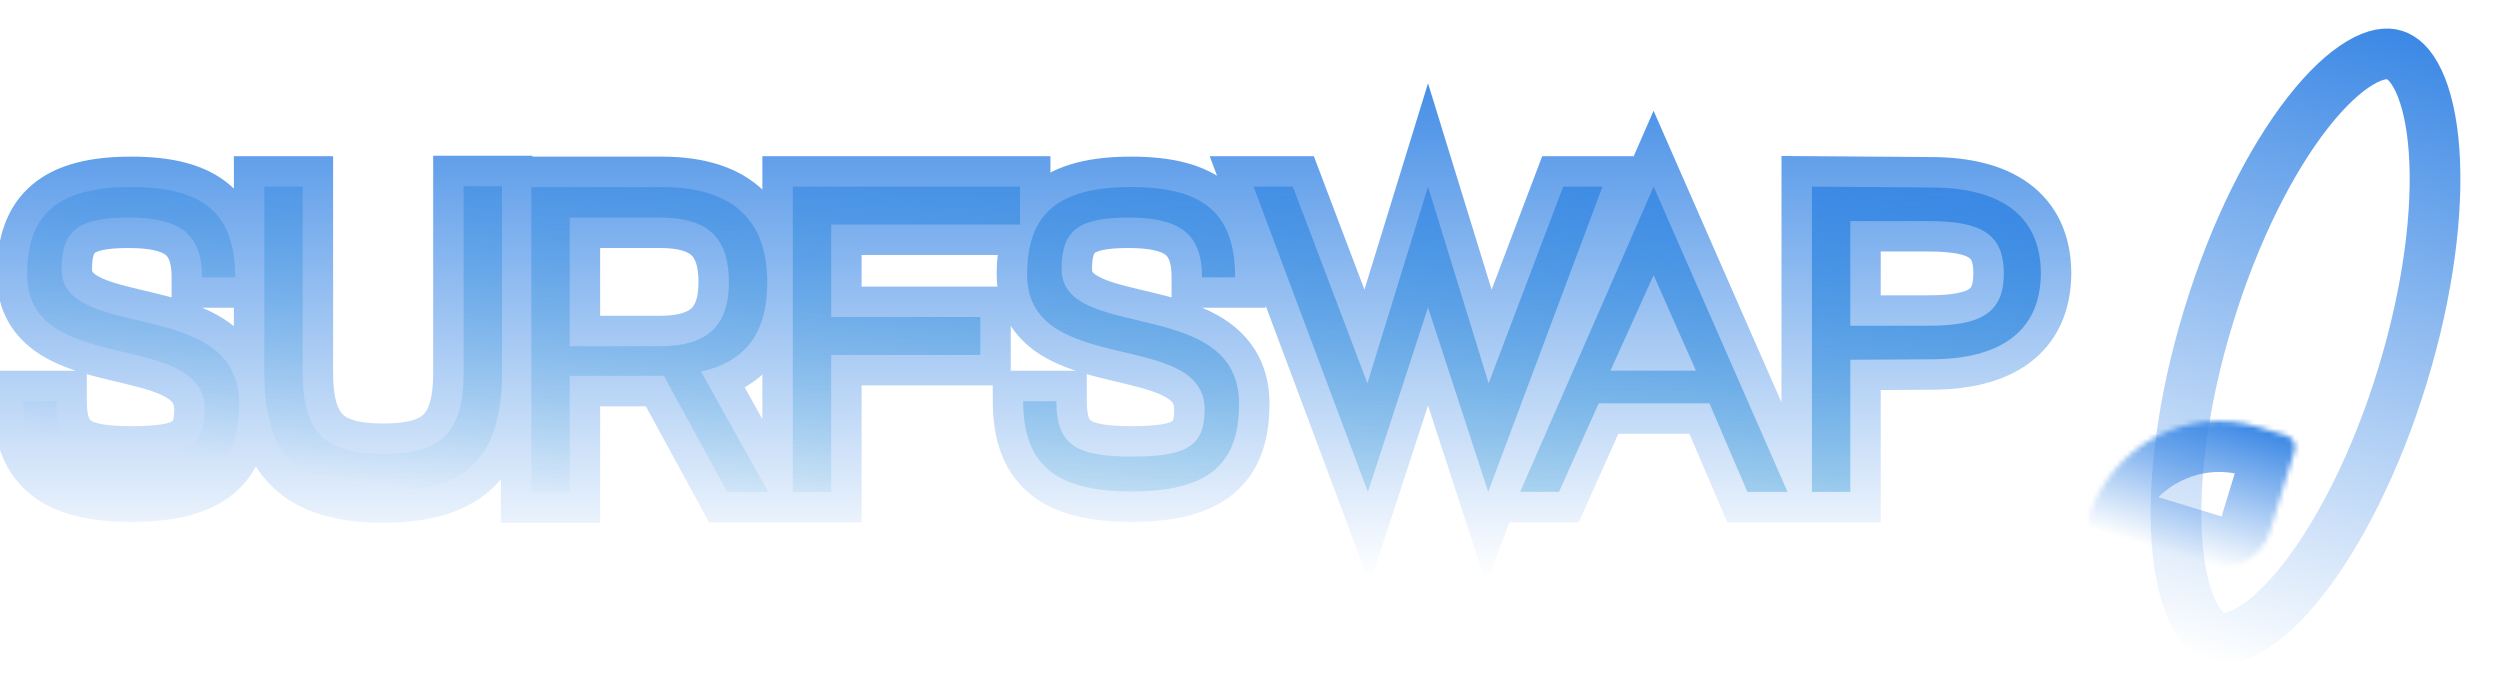 <svg width="493" height="133" viewBox="0 0 493 133" fill="none" xmlns="http://www.w3.org/2000/svg">
<path d="M473.776 74.071C468.66 90.802 461.479 104.934 454.179 114.265C450.518 118.944 446.995 122.201 443.891 124.045C440.788 125.888 438.598 126.057 437.107 125.602C435.617 125.146 433.895 123.781 432.354 120.518C430.812 117.253 429.712 112.583 429.294 106.656C428.46 94.839 430.408 79.107 435.524 62.376C440.639 45.644 447.821 31.513 455.12 22.182C458.781 17.503 462.304 14.246 465.409 12.402C468.511 10.558 470.702 10.389 472.192 10.845C473.682 11.301 475.404 12.666 476.945 15.929C478.487 19.194 479.587 23.864 480.005 29.79C480.839 41.608 478.891 57.339 473.776 74.071Z" stroke="url(#paint0_linear_0_1)" stroke-width="10"/>
<mask id="path-2-inside-1_0_1" fill="white">
<path d="M411.854 102.171C416.21 87.923 431.292 79.904 445.539 84.26L450.877 85.892C452.167 86.287 452.893 87.652 452.498 88.942L447.657 104.776C446.042 110.058 440.452 113.03 435.17 111.415L413.198 104.698C412.129 104.371 411.528 103.24 411.854 102.171V102.171Z"/>
</mask>
<path d="M411.854 102.171C416.21 87.923 431.292 79.904 445.539 84.26L450.877 85.892C452.167 86.287 452.893 87.652 452.498 88.942L447.657 104.776C446.042 110.058 440.452 113.03 435.17 111.415L413.198 104.698C412.129 104.371 411.528 103.24 411.854 102.171V102.171Z" stroke="url(#paint1_linear_0_1)" stroke-width="20" mask="url(#path-2-inside-1_0_1)"/>
<path d="M25.908 96.914C40.872 96.914 47.15 91.754 47.15 79.628C47.15 58.214 12.148 67.588 12.148 53.054C12.148 45.4 15.502 42.906 25.306 42.906C35.282 42.906 39.84 45.916 39.84 54.688H46.376C46.376 42.218 40.27 36.886 25.908 36.886C11.546 36.886 5.354 42.046 5.354 54.172C5.354 74.468 40.356 64.75 40.356 80.746C40.356 88.314 36.314 90.034 25.908 90.034C15.33 90.034 11.116 87.97 11.116 79.112H4.58C4.58 91.582 10.944 96.914 25.908 96.914ZM98.991 36.714H91.423V73.522C91.423 85.562 86.779 89.518 75.599 89.518C64.333 89.518 59.689 85.562 59.689 73.522V36.8H52.121V73.522C52.121 90.034 59.173 97.086 75.599 97.086C91.939 97.086 98.991 90.034 98.991 73.522V36.714ZM104.779 97.086H112.347V74.124H130.923L143.393 97H151.477L138.233 73.264C147.349 71.286 151.305 65.266 151.305 55.72C151.305 44.024 145.199 36.886 130.493 36.886H104.779V97.086ZM112.347 68.276V42.906H130.149C139.781 42.906 143.737 47.034 143.737 55.634C143.737 64.062 139.695 68.276 130.149 68.276H112.347ZM156.34 97H163.908V69.996H193.32V62.514H163.908V44.282H201.146V36.8H156.34V97ZM223.103 96.914C238.067 96.914 244.345 91.754 244.345 79.628C244.345 58.214 209.343 67.588 209.343 53.054C209.343 45.4 212.697 42.906 222.501 42.906C232.477 42.906 237.035 45.916 237.035 54.688H243.571C243.571 42.218 237.465 36.886 223.103 36.886C208.741 36.886 202.549 42.046 202.549 54.172C202.549 74.468 237.551 64.75 237.551 80.746C237.551 88.314 233.509 90.034 223.103 90.034C212.525 90.034 208.311 87.97 208.311 79.112H201.775C201.775 91.582 208.139 96.914 223.103 96.914ZM269.739 97L281.607 60.622L293.475 97L316.007 36.8H308.267L293.561 75.586L281.607 36.8L269.653 75.586L254.947 36.8H247.207L269.739 97ZM299.779 97H307.433L315.259 79.542H337.103L344.585 97H352.497L326.095 36.8L299.779 97ZM317.581 73.092L326.095 54.258L334.437 73.092H317.581ZM357.31 97H364.878V70.942L381.046 70.856C393.946 70.77 402.374 65.782 402.46 53.914V53.828C402.374 42.046 393.946 37.058 381.046 36.972L357.31 36.8V97ZM364.878 64.234V43.594H380.186C390.42 43.594 395.15 45.916 395.15 53.914C395.15 61.912 390.42 64.234 380.186 64.234H364.878Z" fill="url(#paint2_linear_0_1)"/>
<path d="M39.84 54.688H33.84V60.688H39.84V54.688ZM46.376 54.688V60.688H52.376V54.688H46.376ZM11.116 79.112H17.116V73.112H11.116V79.112ZM4.58 79.112V73.112H-1.42V79.112H4.58ZM25.908 102.914C33.836 102.914 40.871 101.596 45.933 97.468C51.294 93.095 53.15 86.686 53.15 79.628H41.15C41.15 84.696 39.867 86.93 38.348 88.169C36.53 89.652 32.944 90.914 25.908 90.914V102.914ZM53.15 79.628C53.15 72.254 49.959 67.048 45.184 63.614C40.857 60.503 35.429 59.003 31.081 57.934C26.199 56.735 22.716 56.06 20.111 54.869C18.933 54.331 18.467 53.901 18.306 53.704C18.251 53.636 18.148 53.541 18.148 53.054H6.148C6.148 56.2 7.139 58.992 8.998 61.277C10.751 63.432 13.02 64.822 15.123 65.784C19.081 67.592 24.349 68.637 28.217 69.588C32.62 70.669 35.942 71.749 38.178 73.357C39.966 74.643 41.15 76.296 41.15 79.628H53.15ZM18.148 53.054C18.148 51.526 18.323 50.686 18.476 50.256C18.592 49.931 18.669 49.896 18.698 49.874C19.05 49.604 20.521 48.906 25.306 48.906V36.906C20.287 36.906 15.179 37.455 11.403 40.346C7.133 43.615 6.148 48.512 6.148 53.054H18.148ZM25.306 48.906C29.979 48.906 31.895 49.673 32.639 50.251C32.993 50.524 33.84 51.299 33.84 54.688H45.84C45.84 49.305 44.408 44.189 39.989 40.764C35.961 37.644 30.609 36.906 25.306 36.906V48.906ZM39.84 60.688H46.376V48.688H39.84V60.688ZM52.376 54.688C52.376 47.558 50.621 41.072 45.467 36.585C40.514 32.273 33.61 30.886 25.908 30.886V42.886C32.568 42.886 35.898 44.165 37.588 45.636C39.078 46.933 40.376 49.348 40.376 54.688H52.376ZM25.908 30.886C18.237 30.886 11.354 32.219 6.388 36.386C1.171 40.764 -0.646 47.142 -0.646 54.172H11.354C11.354 49.076 12.633 46.811 14.102 45.578C15.823 44.133 19.217 42.886 25.908 42.886V30.886ZM-0.646 54.172C-0.646 61.427 2.695 66.422 7.489 69.626C11.787 72.498 17.19 73.879 21.45 74.905C26.236 76.057 29.695 76.801 32.184 78.056C33.303 78.621 33.797 79.097 34.014 79.393C34.163 79.596 34.356 79.931 34.356 80.746H46.356C46.356 77.562 45.455 74.701 43.69 72.295C41.993 69.982 39.752 68.434 37.59 67.343C33.516 65.287 28.224 64.193 24.26 63.238C19.77 62.157 16.422 61.162 14.157 59.649C12.388 58.467 11.354 57.065 11.354 54.172H-0.646ZM34.356 80.746C34.356 82.161 34.158 82.774 34.074 82.965C34.048 83.023 34.077 83.005 33.965 83.073C33.725 83.215 33.083 83.498 31.655 83.715C30.246 83.929 28.385 84.034 25.908 84.034V96.034C31.006 96.034 36.205 95.704 40.104 93.383C44.957 90.494 46.356 85.636 46.356 80.746H34.356ZM25.908 84.034C23.414 84.034 21.563 83.909 20.176 83.664C18.788 83.419 18.172 83.106 17.93 82.941C17.793 82.847 17.676 82.751 17.531 82.379C17.338 81.883 17.116 80.907 17.116 79.112H5.116C5.116 84.378 6.388 89.588 11.16 92.849C15.222 95.624 20.669 96.034 25.908 96.034V84.034ZM11.116 73.112H4.58V85.112H11.116V73.112ZM-1.42 79.112C-1.42 86.314 0.44 92.828 5.786 97.294C10.871 101.542 17.946 102.914 25.908 102.914V90.914C18.906 90.914 15.317 89.62 13.479 88.085C11.902 86.767 10.58 84.38 10.58 79.112H-1.42ZM98.991 36.714H104.991V30.714H98.991V36.714ZM91.423 36.714V30.714H85.423V36.714H91.423ZM59.689 36.8H65.689V30.8H59.689V36.8ZM52.121 36.8V30.8H46.121V36.8H52.121ZM98.991 30.714H91.423V42.714H98.991V30.714ZM85.423 36.714V73.522H97.423V36.714H85.423ZM85.423 73.522C85.423 79.02 84.314 80.96 83.516 81.739C82.686 82.547 80.753 83.518 75.599 83.518V95.518C81.626 95.518 87.605 94.51 91.892 90.332C96.21 86.122 97.423 80.064 97.423 73.522H85.423ZM75.599 83.518C70.393 83.518 68.437 82.544 67.599 81.73C66.798 80.953 65.689 79.021 65.689 73.522H53.689C53.689 80.063 54.902 86.129 59.24 90.34C63.54 94.514 69.54 95.518 75.599 95.518V83.518ZM65.689 73.522V36.8H53.689V73.522H65.689ZM59.689 30.8H52.121V42.8H59.689V30.8ZM46.121 36.8V73.522H58.121V36.8H46.121ZM46.121 73.522C46.121 82.466 48.008 90.273 53.452 95.733C58.9 101.196 66.691 103.086 75.599 103.086V91.086C68.082 91.086 64.133 89.45 61.949 87.259C59.761 85.065 58.121 81.09 58.121 73.522H46.121ZM75.599 103.086C84.472 103.086 92.242 101.193 97.677 95.727C103.105 90.269 104.991 82.467 104.991 73.522H92.991C92.991 81.089 91.352 85.069 89.168 87.265C86.992 89.453 83.066 91.086 75.599 91.086V103.086ZM104.991 73.522V36.714H92.991V73.522H104.991ZM104.779 97.086H98.779V103.086H104.779V97.086ZM112.347 97.086V103.086H118.347V97.086H112.347ZM112.347 74.124V68.124H106.347V74.124H112.347ZM130.923 74.124L136.192 71.252L134.486 68.124H130.923V74.124ZM143.393 97L138.125 99.872L139.831 103H143.393V97ZM151.477 97V103H161.696L156.717 94.076L151.477 97ZM138.233 73.264L136.961 67.4L129.049 69.117L132.994 76.188L138.233 73.264ZM104.779 36.886V30.886H98.779V36.886H104.779ZM112.347 68.276H106.347V74.276H112.347V68.276ZM112.347 42.906V36.906H106.347V42.906H112.347ZM104.779 103.086H112.347V91.086H104.779V103.086ZM118.347 97.086V74.124H106.347V97.086H118.347ZM112.347 80.124H130.923V68.124H112.347V80.124ZM125.655 76.996L138.125 99.872L148.662 94.128L136.192 71.252L125.655 76.996ZM143.393 103H151.477V91H143.393V103ZM156.717 94.076L143.473 70.341L132.994 76.188L146.238 99.924L156.717 94.076ZM139.506 79.128C145.167 77.899 149.871 75.245 153.051 70.844C156.162 66.539 157.305 61.264 157.305 55.72H145.305C145.305 59.722 144.471 62.23 143.325 63.816C142.248 65.306 140.416 66.651 136.961 67.4L139.506 79.128ZM157.305 55.72C157.305 48.88 155.507 42.353 150.58 37.599C145.692 32.883 138.728 30.886 130.493 30.886V42.886C136.965 42.886 140.407 44.458 142.248 46.235C144.05 47.974 145.305 50.864 145.305 55.72H157.305ZM130.493 30.886H104.779V42.886H130.493V30.886ZM98.779 36.886V97.086H110.779V36.886H98.779ZM118.347 68.276V42.906H106.347V68.276H118.347ZM112.347 48.906H130.149V36.906H112.347V48.906ZM130.149 48.906C134.27 48.906 135.816 49.812 136.398 50.372C136.925 50.877 137.737 52.134 137.737 55.634H149.737C149.737 50.534 148.572 45.427 144.712 41.718C140.909 38.064 135.661 36.906 130.149 36.906V48.906ZM137.737 55.634C137.737 58.985 136.934 60.246 136.377 60.779C135.76 61.368 134.182 62.276 130.149 62.276V74.276C135.663 74.276 140.879 73.077 144.67 69.452C148.52 65.771 149.737 60.711 149.737 55.634H137.737ZM130.149 62.276H112.347V74.276H130.149V62.276ZM156.34 97H150.34V103H156.34V97ZM163.908 97V103H169.908V97H163.908ZM163.908 69.996V63.996H157.908V69.996H163.908ZM193.32 69.996V75.996H199.32V69.996H193.32ZM193.32 62.514H199.32V56.514H193.32V62.514ZM163.908 62.514H157.908V68.514H163.908V62.514ZM163.908 44.282V38.282H157.908V44.282H163.908ZM201.146 44.282V50.282H207.146V44.282H201.146ZM201.146 36.8H207.146V30.8H201.146V36.8ZM156.34 36.8V30.8H150.34V36.8H156.34ZM156.34 103H163.908V91H156.34V103ZM169.908 97V69.996H157.908V97H169.908ZM163.908 75.996H193.32V63.996H163.908V75.996ZM199.32 69.996V62.514H187.32V69.996H199.32ZM193.32 56.514H163.908V68.514H193.32V56.514ZM169.908 62.514V44.282H157.908V62.514H169.908ZM163.908 50.282H201.146V38.282H163.908V50.282ZM207.146 44.282V36.8H195.146V44.282H207.146ZM201.146 30.8H156.34V42.8H201.146V30.8ZM150.34 36.8V97H162.34V36.8H150.34ZM237.035 54.688H231.035V60.688H237.035V54.688ZM243.571 54.688V60.688H249.571V54.688H243.571ZM208.311 79.112H214.311V73.112H208.311V79.112ZM201.775 79.112V73.112H195.775V79.112H201.775ZM223.103 102.914C231.031 102.914 238.066 101.596 243.128 97.468C248.49 93.095 250.345 86.686 250.345 79.628H238.345C238.345 84.696 237.062 86.93 235.544 88.169C233.725 89.652 230.139 90.914 223.103 90.914V102.914ZM250.345 79.628C250.345 72.254 247.154 67.048 242.379 63.614C238.052 60.503 232.624 59.003 228.276 57.934C223.394 56.735 219.912 56.06 217.306 54.869C216.128 54.331 215.662 53.901 215.502 53.704C215.446 53.636 215.343 53.541 215.343 53.054H203.343C203.343 56.2 204.334 58.992 206.193 61.277C207.947 63.432 210.215 64.822 212.318 65.784C216.276 67.592 221.544 68.637 225.413 69.588C229.815 70.669 233.137 71.749 235.373 73.357C237.162 74.643 238.345 76.296 238.345 79.628H250.345ZM215.343 53.054C215.343 51.526 215.518 50.686 215.671 50.256C215.787 49.931 215.864 49.896 215.893 49.874C216.246 49.604 217.717 48.906 222.501 48.906V36.906C217.482 36.906 212.374 37.455 208.598 40.346C204.329 43.615 203.343 48.512 203.343 53.054H215.343ZM222.501 48.906C227.175 48.906 229.09 49.673 229.835 50.251C230.188 50.524 231.035 51.299 231.035 54.688H243.035C243.035 49.305 241.604 44.189 237.184 40.764C233.156 37.644 227.804 36.906 222.501 36.906V48.906ZM237.035 60.688H243.571V48.688H237.035V60.688ZM249.571 54.688C249.571 47.558 247.816 41.072 242.663 36.585C237.709 32.273 230.805 30.886 223.103 30.886V42.886C229.763 42.886 233.094 44.165 234.783 45.636C236.273 46.933 237.571 49.348 237.571 54.688H249.571ZM223.103 30.886C215.433 30.886 208.549 32.219 203.583 36.386C198.366 40.764 196.549 47.142 196.549 54.172H208.549C208.549 49.076 209.829 46.811 211.298 45.578C213.019 44.133 216.412 42.886 223.103 42.886V30.886ZM196.549 54.172C196.549 61.427 199.89 66.422 204.685 69.626C208.982 72.498 214.385 73.879 218.646 74.905C223.432 76.057 226.891 76.801 229.38 78.056C230.499 78.621 230.992 79.097 231.209 79.393C231.359 79.596 231.551 79.931 231.551 80.746H243.551C243.551 77.562 242.65 74.701 240.885 72.295C239.188 69.982 236.947 68.434 234.785 67.343C230.711 65.287 225.42 64.193 221.455 63.238C216.965 62.157 213.617 61.162 211.352 59.649C209.583 58.467 208.549 57.065 208.549 54.172H196.549ZM231.551 80.746C231.551 82.161 231.353 82.774 231.269 82.965C231.243 83.023 231.273 83.005 231.16 83.073C230.92 83.215 230.278 83.498 228.851 83.715C227.441 83.929 225.58 84.034 223.103 84.034V96.034C228.201 96.034 233.4 95.704 237.299 93.383C242.153 90.494 243.551 85.636 243.551 80.746H231.551ZM223.103 84.034C220.61 84.034 218.758 83.909 217.371 83.664C215.983 83.419 215.368 83.106 215.125 82.941C214.988 82.847 214.871 82.751 214.726 82.379C214.533 81.883 214.311 80.907 214.311 79.112H202.311C202.311 84.378 203.583 89.588 208.356 92.849C212.417 95.624 217.864 96.034 223.103 96.034V84.034ZM208.311 73.112H201.775V85.112H208.311V73.112ZM195.775 79.112C195.775 86.314 197.636 92.828 202.981 97.294C208.066 101.542 215.141 102.914 223.103 102.914V90.914C216.101 90.914 212.513 89.62 210.675 88.085C209.097 86.767 207.775 84.38 207.775 79.112H195.775ZM269.739 97L264.12 99.103L270.127 115.155L275.443 98.861L269.739 97ZM281.607 60.622L287.311 58.761L281.607 41.277L275.903 58.761L281.607 60.622ZM293.475 97L287.771 98.861L293.086 115.155L299.094 99.103L293.475 97ZM316.007 36.8L321.626 38.903L324.659 30.8H316.007V36.8ZM308.267 36.8V30.8H304.125L302.657 34.673L308.267 36.8ZM293.561 75.586L287.827 77.353L292.975 94.056L299.171 77.713L293.561 75.586ZM281.607 36.8L287.341 35.033L281.607 16.429L275.873 35.033L281.607 36.8ZM269.653 75.586L264.043 77.713L270.239 94.056L275.387 77.353L269.653 75.586ZM254.947 36.8L260.557 34.673L259.089 30.8H254.947V36.8ZM247.207 36.8V30.8H238.555L241.588 38.903L247.207 36.8ZM275.443 98.861L287.311 62.483L275.903 58.761L264.035 95.139L275.443 98.861ZM275.903 62.483L287.771 98.861L299.179 95.139L287.311 58.761L275.903 62.483ZM299.094 99.103L321.626 38.903L310.388 34.697L287.856 94.897L299.094 99.103ZM316.007 30.8H308.267V42.8H316.007V30.8ZM302.657 34.673L287.951 73.459L299.171 77.713L313.877 38.927L302.657 34.673ZM299.295 73.819L287.341 35.033L275.873 38.567L287.827 77.353L299.295 73.819ZM275.873 35.033L263.919 73.819L275.387 77.353L287.341 38.567L275.873 35.033ZM275.263 73.459L260.557 34.673L249.337 38.927L264.043 77.713L275.263 73.459ZM254.947 30.8H247.207V42.8H254.947V30.8ZM241.588 38.903L264.12 99.103L275.358 94.897L252.826 34.697L241.588 38.903ZM299.779 97L294.281 94.597L290.608 103H299.779V97ZM307.433 97V103H311.319L312.908 99.454L307.433 97ZM315.259 79.542V73.542H311.373L309.784 77.088L315.259 79.542ZM337.103 79.542L342.618 77.178L341.059 73.542H337.103V79.542ZM344.585 97L339.07 99.364L340.629 103H344.585V97ZM352.497 97V103H361.68L357.992 94.59L352.497 97ZM326.095 36.8L331.59 34.39L326.086 21.841L320.597 34.397L326.095 36.8ZM317.581 73.092L312.114 70.621L308.284 79.092H317.581V73.092ZM326.095 54.258L331.581 51.828L326.151 39.569L320.628 51.786L326.095 54.258ZM334.437 73.092V79.092H343.657L339.923 70.662L334.437 73.092ZM299.779 103H307.433V91H299.779V103ZM312.908 99.454L320.734 81.996L309.784 77.088L301.958 94.546L312.908 99.454ZM315.259 85.542H337.103V73.542H315.259V85.542ZM331.588 81.906L339.07 99.364L350.1 94.636L342.618 77.178L331.588 81.906ZM344.585 103H352.497V91H344.585V103ZM357.992 94.59L331.59 34.39L320.6 39.21L347.002 99.41L357.992 94.59ZM320.597 34.397L294.281 94.597L305.277 99.403L331.593 39.203L320.597 34.397ZM323.048 75.564L331.562 56.73L320.628 51.786L312.114 70.621L323.048 75.564ZM320.609 56.688L328.951 75.522L339.923 70.662L331.581 51.828L320.609 56.688ZM334.437 67.092H317.581V79.092H334.437V67.092ZM357.31 97H351.31V103H357.31V97ZM364.878 97V103H370.878V97H364.878ZM364.878 70.942L364.846 64.942L358.878 64.974V70.942H364.878ZM381.046 70.856L381.078 76.856L381.086 76.856L381.046 70.856ZM402.46 53.914L408.46 53.958L408.46 53.936V53.914H402.46ZM402.46 53.828H408.46V53.806L408.46 53.784L402.46 53.828ZM381.046 36.972L381.003 42.972L381.006 42.972L381.046 36.972ZM357.31 36.8L357.354 30.8L351.31 30.756V36.8H357.31ZM364.878 64.234H358.878V70.234H364.878V64.234ZM364.878 43.594V37.594H358.878V43.594H364.878ZM357.31 103H364.878V91H357.31V103ZM370.878 97V70.942H358.878V97H370.878ZM364.91 76.942L381.078 76.856L381.014 64.856L364.846 64.942L364.91 76.942ZM381.086 76.856C388.146 76.809 394.938 75.44 400.112 71.638C405.599 67.605 408.406 61.478 408.46 53.958L396.461 53.87C396.429 58.218 394.978 60.519 393.006 61.968C390.718 63.649 386.846 64.817 381.006 64.856L381.086 76.856ZM408.46 53.914V53.828H396.46V53.914H408.46ZM408.46 53.784C408.405 46.291 405.588 40.188 400.103 36.172C394.933 32.388 388.147 31.019 381.086 30.972L381.006 42.972C386.845 43.011 390.724 44.179 393.015 45.855C394.99 47.301 396.429 49.583 396.461 53.872L408.46 53.784ZM381.09 30.972L357.354 30.8L357.267 42.8L381.003 42.972L381.09 30.972ZM351.31 36.8V97H363.31V36.8H351.31ZM370.878 64.234V43.594H358.878V64.234H370.878ZM364.878 49.594H380.186V37.594H364.878V49.594ZM380.186 49.594C385.188 49.594 387.375 50.233 388.265 50.804C388.542 50.982 388.664 51.133 388.779 51.387C388.932 51.729 389.15 52.472 389.15 53.914H401.15C401.15 48.63 399.481 43.744 394.747 40.706C390.714 38.116 385.419 37.594 380.186 37.594V49.594ZM389.15 53.914C389.15 55.356 388.932 56.099 388.779 56.441C388.664 56.695 388.542 56.846 388.265 57.024C387.375 57.595 385.188 58.234 380.186 58.234V70.234C385.419 70.234 390.714 69.712 394.747 67.123C399.481 64.084 401.15 59.198 401.15 53.914H389.15ZM380.186 58.234H364.878V70.234H380.186V58.234Z" fill="url(#paint3_linear_0_1)"/>
<defs>
<linearGradient id="paint0_linear_0_1" x1="473.654" y1="6.064" x2="435.645" y2="130.383" gradientUnits="userSpaceOnUse">
<stop stop-color="#3B88E5"/>
<stop offset="1" stop-color="#3B88E5" stop-opacity="0"/>
</linearGradient>
<linearGradient id="paint1_linear_0_1" x1="436.477" y1="81.49" x2="427.998" y2="109.223" gradientUnits="userSpaceOnUse">
<stop stop-color="#3B88E5"/>
<stop offset="1" stop-color="#3B88E5" stop-opacity="0"/>
</linearGradient>
<linearGradient id="paint2_linear_0_1" x1="203.5" y1="11" x2="188.518" y2="112.394" gradientUnits="userSpaceOnUse">
<stop stop-color="#3A8CE2"/>
<stop offset="1" stop-color="#33AACE" stop-opacity="0"/>
</linearGradient>
<linearGradient id="paint3_linear_0_1" x1="203.5" y1="11" x2="203.5" y2="114" gradientUnits="userSpaceOnUse">
<stop stop-color="#3B88E5"/>
<stop offset="1" stop-color="#3B88E5" stop-opacity="0"/>
</linearGradient>
</defs>
</svg>

